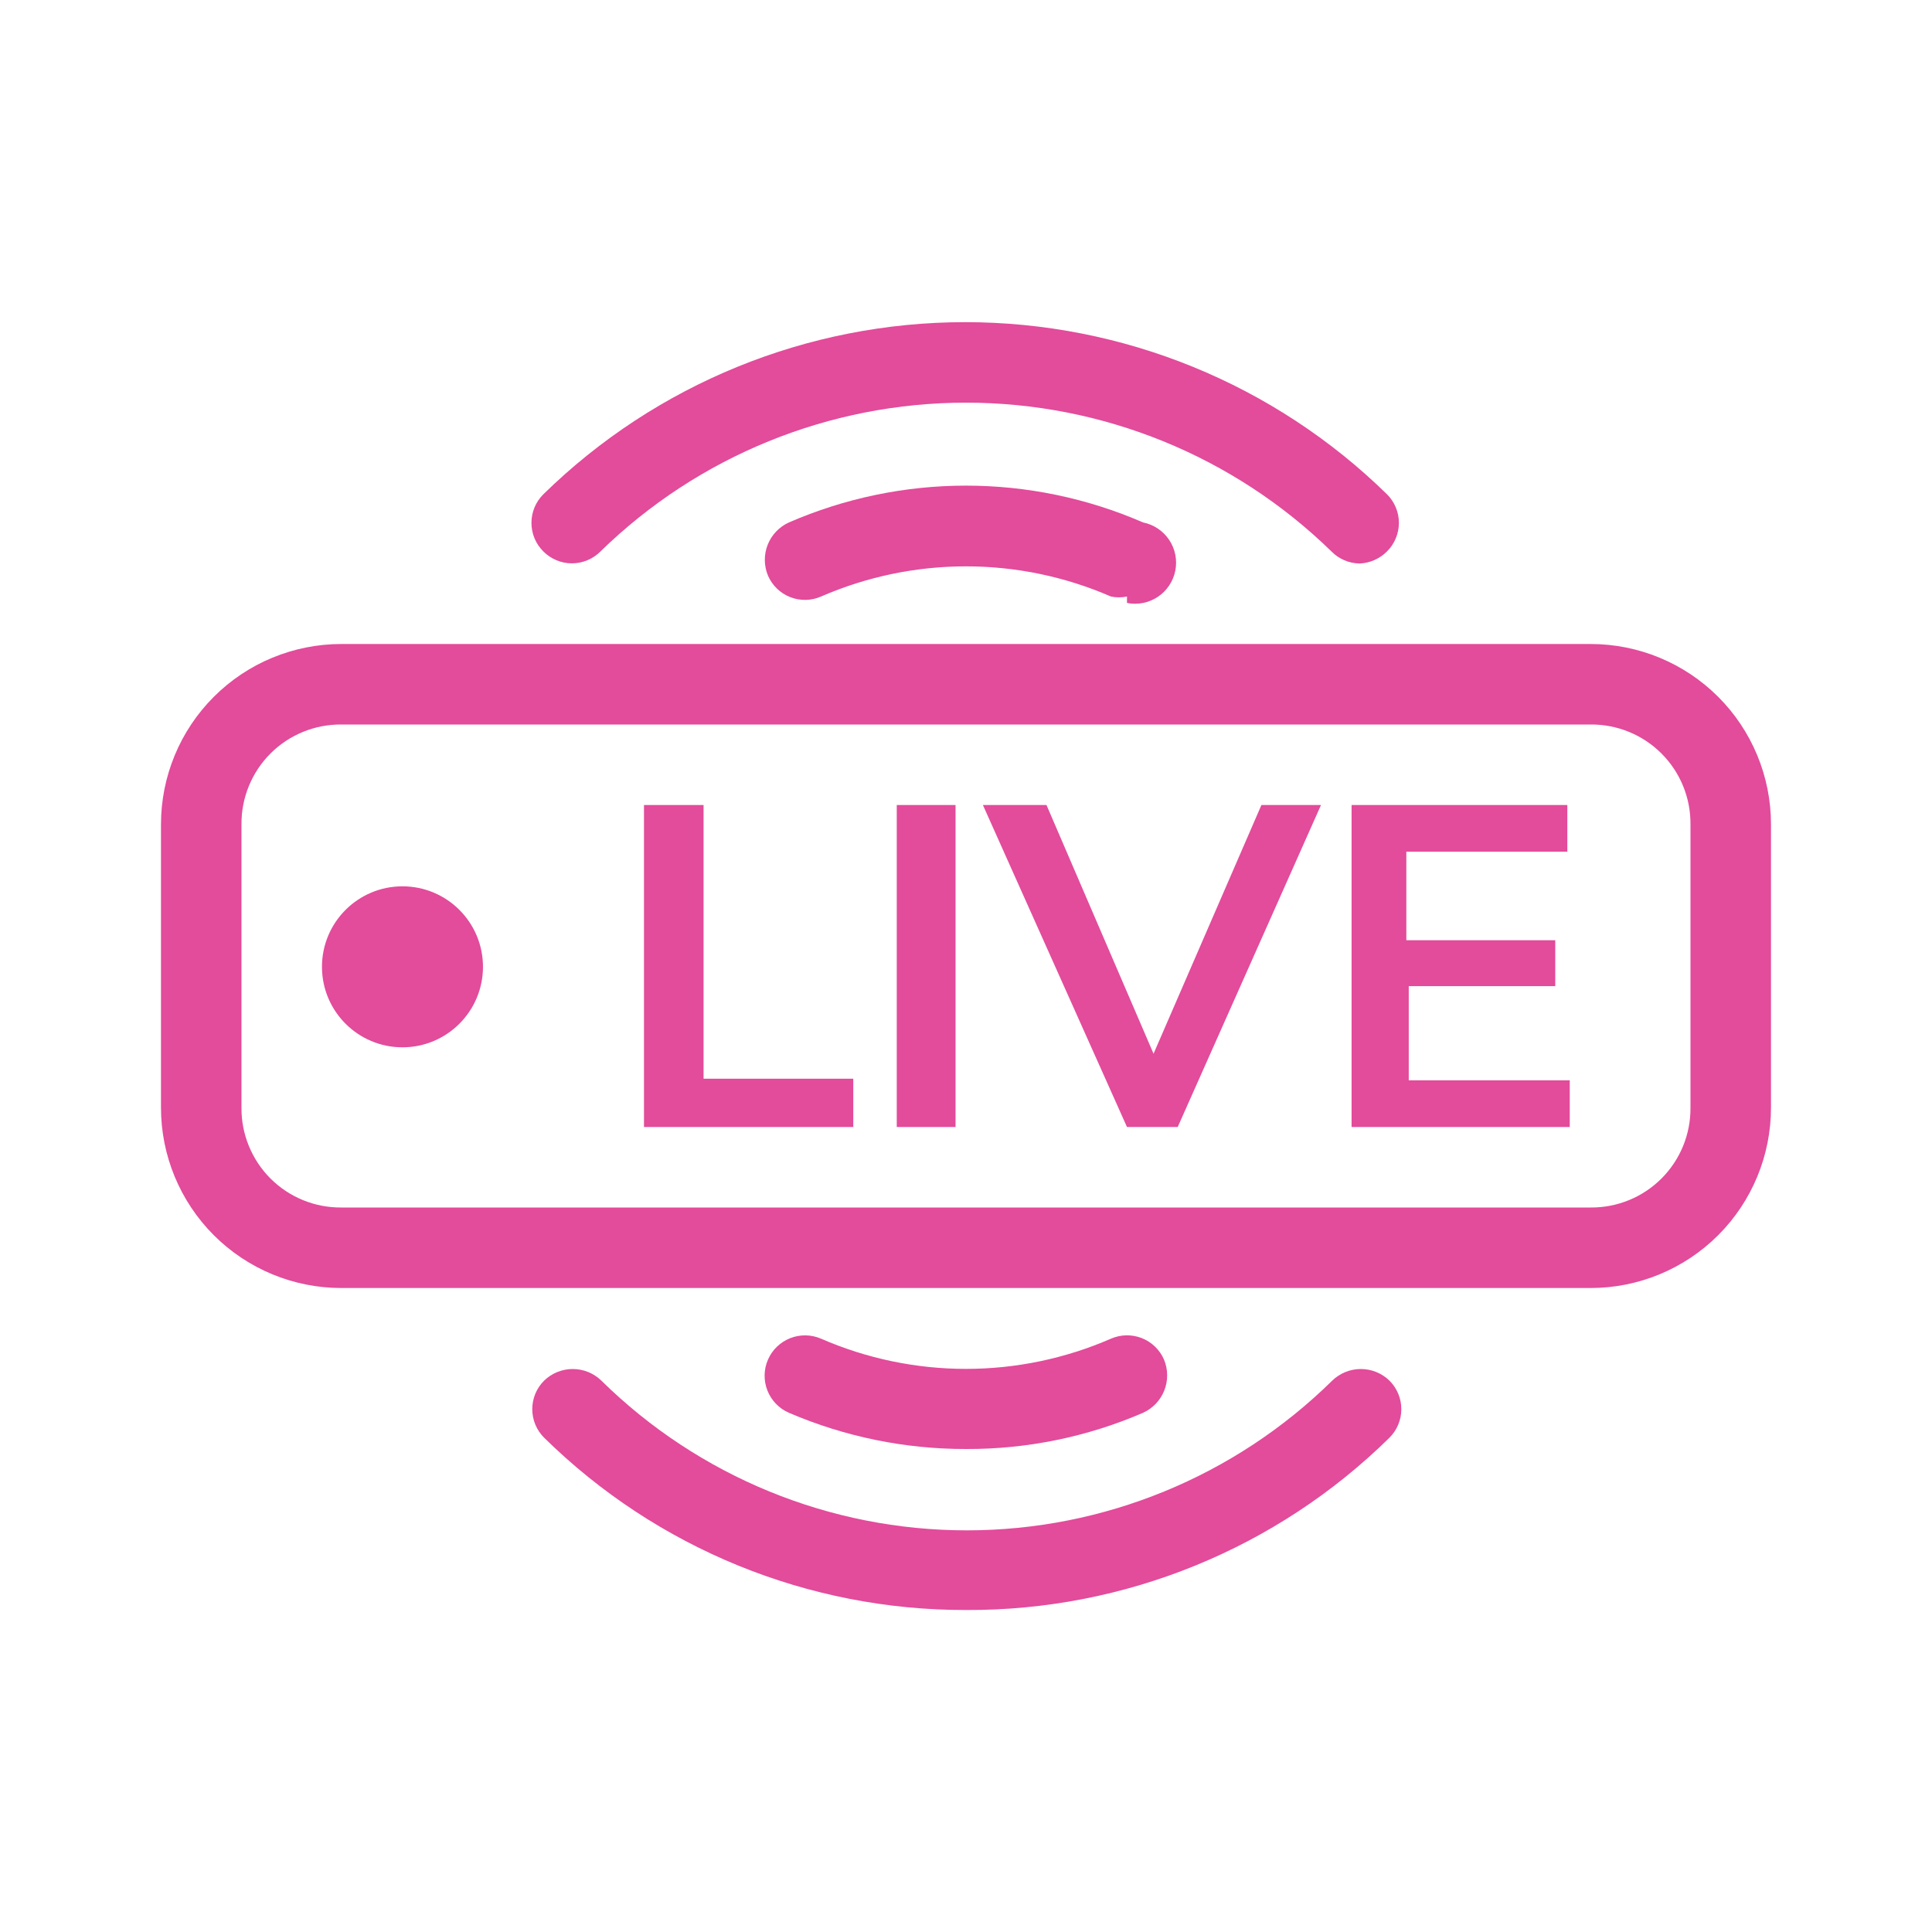 <svg width="92" height="92" viewBox="0 0 92 92" fill="none" xmlns="http://www.w3.org/2000/svg">
<path d="M75.746 34.5C76.372 34.495 76.992 34.615 77.571 34.852C78.15 35.089 78.676 35.439 79.118 35.881C79.561 36.324 79.911 36.85 80.148 37.429C80.385 38.008 80.504 38.628 80.499 39.254V52.747C80.504 53.373 80.385 53.993 80.148 54.572C79.911 55.151 79.561 55.677 79.118 56.12C78.676 56.562 78.15 56.912 77.571 57.149C76.992 57.386 76.372 57.505 75.746 57.5H16.253C15.627 57.505 15.007 57.386 14.428 57.149C13.849 56.912 13.323 56.562 12.88 56.12C12.438 55.677 12.088 55.151 11.851 54.572C11.614 53.993 11.494 53.373 11.499 52.747V39.254C11.494 38.628 11.614 38.008 11.851 37.429C12.088 36.85 12.438 36.324 12.88 35.881C13.323 35.439 13.849 35.089 14.428 34.852C15.007 34.615 15.627 34.495 16.253 34.5H75.746ZM75.746 30.667H16.253C13.975 30.667 11.791 31.572 10.181 33.182C8.571 34.792 7.666 36.976 7.666 39.254V52.747C7.666 55.024 8.571 57.208 10.181 58.819C11.791 60.429 13.975 61.334 16.253 61.334H75.746C78.023 61.334 80.207 60.429 81.818 58.819C83.428 57.208 84.333 55.024 84.333 52.747V39.254C84.333 36.976 83.428 34.792 81.818 33.182C80.207 31.572 78.023 30.667 75.746 30.667V30.667Z" fill="#E34B9B"/>
<path d="M30.666 53.667V38.334H33.503V51.367H40.633V53.667H30.666Z" fill="#E34B9B"/>
<path d="M42.703 53.667V38.334H45.502V53.667H42.703Z" fill="#E34B9B"/>
<path d="M60.068 38.334H62.905L56.081 53.667H53.666L46.805 38.334H49.833L54.931 50.178L60.068 38.334Z" fill="#E34B9B"/>
<path d="M64.361 53.667V38.334H74.635V40.557H66.968V44.773H74.06V46.959H67.083V51.444H74.75V53.667H64.361Z" fill="#E34B9B"/>
<path d="M64.744 26.834C64.238 26.826 63.756 26.62 63.402 26.259C58.748 21.716 52.502 19.174 45.999 19.174C39.495 19.174 33.249 21.716 28.595 26.259C28.417 26.438 28.205 26.581 27.971 26.678C27.738 26.776 27.487 26.826 27.234 26.826C26.981 26.826 26.731 26.776 26.497 26.678C26.264 26.581 26.052 26.438 25.874 26.259C25.694 26.081 25.551 25.869 25.454 25.635C25.357 25.401 25.307 25.151 25.307 24.898C25.307 24.645 25.357 24.394 25.454 24.161C25.551 23.927 25.694 23.715 25.874 23.537C31.24 18.283 38.45 15.341 45.96 15.341C53.47 15.341 60.681 18.283 66.047 23.537C66.227 23.715 66.369 23.927 66.466 24.161C66.564 24.394 66.614 24.645 66.614 24.898C66.614 25.151 66.564 25.401 66.466 25.635C66.369 25.869 66.227 26.081 66.047 26.259C65.7 26.607 65.235 26.813 64.744 26.834V26.834Z" fill="#E34B9B"/>
<path d="M53.666 28.405C53.413 28.459 53.152 28.459 52.9 28.405C50.723 27.458 48.374 26.969 46 26.969C43.625 26.969 41.276 27.458 39.1 28.405C38.868 28.507 38.619 28.562 38.366 28.566C38.114 28.571 37.862 28.526 37.627 28.433C37.392 28.341 37.178 28.203 36.996 28.027C36.815 27.851 36.67 27.641 36.57 27.409C36.375 26.94 36.37 26.414 36.556 25.942C36.742 25.47 37.104 25.089 37.566 24.879C40.227 23.722 43.098 23.125 46 23.125C48.901 23.125 51.772 23.722 54.433 24.879C54.941 24.98 55.388 25.28 55.676 25.711C55.964 26.142 56.068 26.67 55.966 27.179C55.865 27.687 55.565 28.134 55.134 28.422C54.703 28.709 54.175 28.814 53.666 28.712V28.405Z" fill="#E34B9B"/>
<path d="M45.999 76.667C38.485 76.682 31.268 73.734 25.913 68.464C25.733 68.286 25.59 68.074 25.493 67.84C25.396 67.607 25.346 67.356 25.346 67.103C25.346 66.85 25.396 66.6 25.493 66.366C25.59 66.132 25.733 65.921 25.913 65.742C26.277 65.389 26.765 65.191 27.273 65.191C27.782 65.191 28.27 65.389 28.634 65.742C33.274 70.312 39.525 72.874 46.038 72.874C52.55 72.874 58.801 70.312 63.441 65.742C63.806 65.389 64.294 65.191 64.802 65.191C65.31 65.191 65.798 65.389 66.163 65.742C66.342 65.921 66.485 66.132 66.582 66.366C66.68 66.6 66.73 66.85 66.73 67.103C66.73 67.356 66.68 67.607 66.582 67.84C66.485 68.074 66.342 68.286 66.163 68.464C60.788 73.753 53.54 76.702 45.999 76.667V76.667Z" fill="#E34B9B"/>
<path d="M46 69C43.1 69.006 40.23 68.419 37.566 67.275C37.099 67.072 36.731 66.691 36.544 66.216C36.357 65.742 36.366 65.213 36.57 64.745C36.773 64.277 37.154 63.91 37.628 63.723C38.103 63.536 38.632 63.545 39.1 63.748C41.277 64.696 43.625 65.185 46 65.185C48.374 65.185 50.723 64.696 52.9 63.748C53.131 63.647 53.38 63.592 53.633 63.587C53.886 63.583 54.137 63.628 54.372 63.72C54.607 63.813 54.822 63.951 55.003 64.127C55.185 64.303 55.33 64.513 55.43 64.745C55.624 65.214 55.629 65.74 55.443 66.212C55.257 66.684 54.895 67.065 54.433 67.275C51.771 68.426 48.9 69.013 46 69V69Z" fill="#E34B9B"/>
<path d="M19.165 49.872C21.282 49.872 22.999 48.156 22.999 46.039C22.999 43.922 21.282 42.206 19.165 42.206C17.048 42.206 15.332 43.922 15.332 46.039C15.332 48.156 17.048 49.872 19.165 49.872Z" fill="#E34B9B"/>
</svg>

